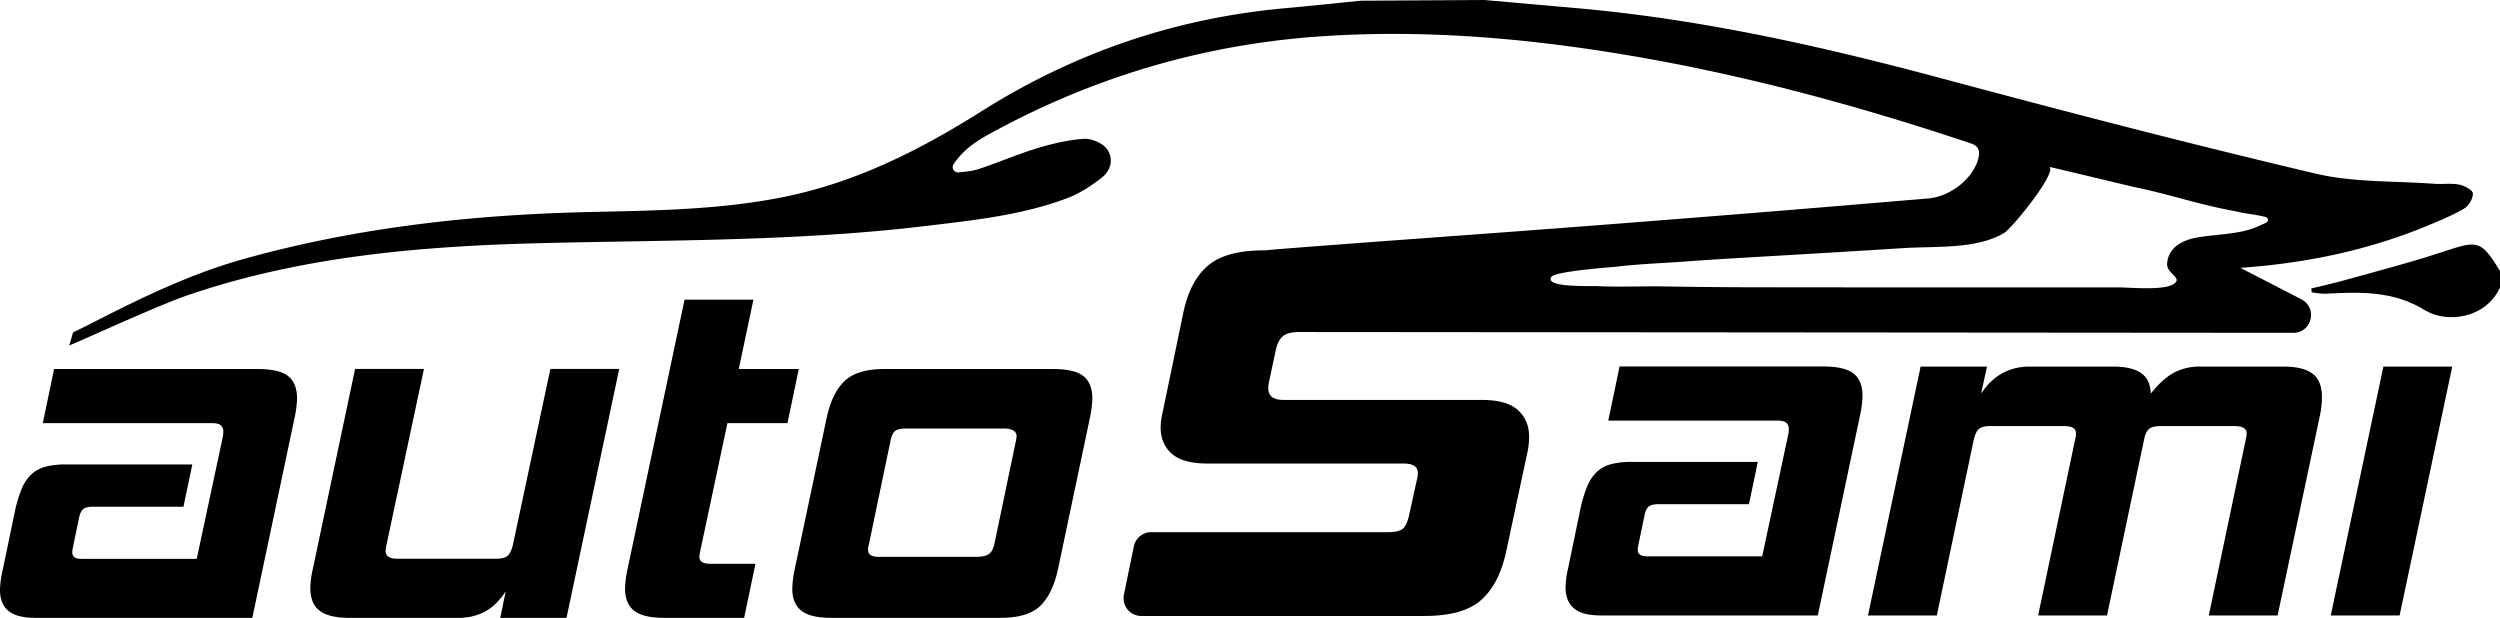 <svg xmlns="http://www.w3.org/2000/svg" viewBox="0 0 1509.25 373.02"><title>logo-cropedsvg</title><g id="Layer_2" data-name="Layer 2"><g id="Layer_1-2" data-name="Layer 1"><path d="M1509.25,173.51c-8.55,19-32.38,21.77-45.37,13.74-19.17-11.85-39.2-11-59.86-9.93-2.79.14-5.63-.51-8.44-.8l-.25-2.36c6.7-1.66,13.44-3.15,20.08-5,19.81-5.57,39.79-10.65,59.31-17.13,21.42-7.12,23-7.11,34.54,11.55Z"/><path d="M966.46,371.54q-11.29,0-16.33-4.31t-5-12.91a54.21,54.21,0,0,1,1.48-11L954,307.7a79.08,79.08,0,0,1,4.16-14,25.09,25.09,0,0,1,5.94-8.91,20.12,20.12,0,0,1,8.61-4.6,48.08,48.08,0,0,1,12.17-1.34h76.31l-5.35,25.53H1001.2q-4.16,0-5.94,1.48t-2.67,6.24l-3.27,15.74c-.2,1-.35,1.78-.45,2.38a10.4,10.4,0,0,0-.15,1.78q0,3.86,5.64,3.86h69.48l15.74-73.64a14.18,14.18,0,0,0,.3-3.26,4.74,4.74,0,0,0-1.48-3.71q-1.49-1.34-5.64-1.34H970.91l6.83-32.66h122.92q13.06,0,18.41,4.31t5.34,13.51a63.25,63.25,0,0,1-1.48,11.58L1097.4,371.54Z"/><path d="M1333.45,371.54l22.27-106c.2-.79.34-1.48.45-2.08a10.88,10.88,0,0,0,.15-1.78q0-4.45-7.42-4.45h-44.54q-4.75,0-6.83,1.63t-3,5.79L1272,371.54h-41.57l22.27-106c.19-.79.34-1.48.45-2.08a11,11,0,0,0,.15-1.78q0-4.45-7.13-4.45h-44.83q-4.45,0-6.53,1.63t-3.27,6.68l-22.27,106h-41.57l31.77-150.24h40.08L1196,237.63q10.69-16.33,29.39-16.33h50.18q11.28,0,16.92,3.86t5.94,12.47q6.83-8.61,13.66-12.47a32.7,32.7,0,0,1,16.33-3.86h50.18q11.87,0,17.52,4.31t5.64,14.1a53.45,53.45,0,0,1-1.19,11L1375,371.54Z"/><path d="M1407.08,371.54l31.77-150.24h41.57l-31.77,150.24Z"/><path d="M21.38,373Q10.09,373,5,368.72T0,355.8a54.21,54.21,0,0,1,1.48-11l7.42-35.63a79,79,0,0,1,4.16-14A25.08,25.08,0,0,1,19,286.32a20.13,20.13,0,0,1,8.61-4.6,48.08,48.08,0,0,1,12.17-1.34h76.31l-5.34,25.53H56.12q-4.16,0-5.94,1.48t-2.67,6.24l-3.27,15.74c-.2,1-.35,1.78-.45,2.38a10.47,10.47,0,0,0-.15,1.78q0,3.86,5.64,3.86h69.48l15.74-73.64a14.22,14.22,0,0,0,.3-3.26,4.74,4.74,0,0,0-1.48-3.71q-1.49-1.34-5.64-1.34H25.83l6.83-32.66H155.58q13.06,0,18.41,4.31t5.34,13.51a63.31,63.31,0,0,1-1.48,11.58L152.32,373Z"/><path d="M302,373l3.27-16q-5.64,8.61-12.62,12.32A34.58,34.58,0,0,1,276.13,373H210.81q-11.88,0-17.67-4.16t-5.79-14a55,55,0,0,1,1.48-11.28l25.54-120.85h41.57l-22.57,106a25.7,25.7,0,0,0-.59,3.86q0,4.75,7.13,4.75h59.68q4.75,0,6.83-1.78t3.27-6.83l22.57-106h41.57L342,373Z"/><path d="M400.84,373q-12.47,0-18-4.31t-5.49-13.51a63,63,0,0,1,1.48-11.58l34.44-162.71h41.57L446,222.78h36.22l-6.83,32.66H439.14l-16.33,76.9a25.71,25.71,0,0,0-.59,3.86q0,4.16,6.53,4.16h27.32L449.23,373Z"/><path d="M501.79,373q-12.47,0-18-4.31t-5.49-13.51a62.94,62.94,0,0,1,1.48-11.58l19.3-91.45Q502.38,237,510,229.91t23.61-7.13H635.69q13.06,0,18.41,4.31t5.34,13.51A63.25,63.25,0,0,1,658,252.18l-19.3,91.45q-3.27,15.14-10.84,22.27T603.92,373ZM613.13,267a29.89,29.89,0,0,0,.59-3.56q0-4.75-8-4.75H546.92q-4.75,0-6.68,1.63T537.42,267l-12.77,61.16c-.2.79-.35,1.48-.45,2.08a10.47,10.47,0,0,0-.15,1.78q0,4.16,6.53,4.16h58.79q5.35,0,7.72-1.78t3.27-6.24Z"/><path d="M1213.59,91.19"/><path d="M1492.87,116.73c-.11-2-5.09-4.67-8.28-5.29-4.84-.95-10.05-.12-15.07-.49-23.9-1.78-48.59-.72-71.52-6.13-75.5-17.8-150.57-37.32-225.42-57.4-72.78-19.52-146.13-36-221.71-42.59Q923.56,2.43,896.24,0L821.49.43C806.12,2,790.76,3.59,775.37,5,708.78,11.06,648.17,32.13,592.81,67c-37.23,23.48-76.37,43.4-121,52.19-38.28,7.53-77.18,7.93-116,8.81-70.55,1.6-140,9.27-207.91,28.13-32.38,9-62,23.34-91.35,38.37-4.12,2.11-8.28,4.14-12.44,6.18l-2.34,7.88,0,.05h0C59,201.25,96.44,183.95,114,178c68.6-23.33,140.33-29.42,212.61-31.21,77.42-1.91,155-1.12,232-10.33,29.13-3.48,58.4-6.51,85.87-16.91,7.49-2.84,14.49-7.46,20.72-12.35,5.69-4.47,7.18-11.77,3-17.32-2.59-3.47-9.23-6.37-13.79-6.07-9.58.65-19.2,2.93-28.39,5.72-12.08,3.67-23.65,8.8-35.68,12.66-3.42,1.1-7.13,1.44-11.48,1.86a3.2,3.2,0,0,1-3.23-4.84c5.8-8.72,13.45-13.81,21.47-18.22C659.18,46.86,726,26.72,798,21.9c59.29-4,118,.7,176.36,10.06,73.53,11.79,144.89,31,215,54.46,5.2,1.74,6,4.32,5.07,8.71-2.37,11.39-15.94,23.44-30.37,24.67q-101.94,8.67-204,16.51c-62.7,4.84-125.55,9.19-188.24,14.1-2.54.2-5.19.47-7.83.73h-.95q-23.13,0-34,9.38t-14.83,29L702,248.42a39.83,39.83,0,0,0-1.31,9.6q0,10,6.76,15.92T729,279.83H847.24q8.72,0,8.72,5.67a11.43,11.43,0,0,1-.44,3.49l-4.8,21.81q-1.31,6.11-3.71,8.29t-9.38,2.18H695a10.71,10.71,0,0,0-10.49,8.54l-6,29.18A10.71,10.71,0,0,0,689,371.86H859.89q23.11,0,34-9.38t15.27-29l13.09-61.07q.43-2.18.65-4.36t.22-4.36q0-10-6.76-16.14t-22-6.11H774.84q-9.16,0-9.16-7a13.2,13.2,0,0,1,.44-3.93L770,212.22q1.31-6.54,4.36-9.16t10-2.62l600.08.49c11.23,0,14.9-15.07,4.92-20.23l-36.84-19c38.85-2.73,76.8-10.41,112.9-25.44,7.57-3.15,15.27-6.26,22.23-10.38C1490.55,124.17,1493,119.76,1492.87,116.73ZM1364.2,136.21c-11.28,5.45-25.72,5-38,7.21-7.88,1.42-17.16,5.44-17.91,15.72-.45,6.21,9.88,8.53,3.87,12.37-6.31,4-25.89,2-33.12,2l-33.43,0-69.35,0q-54.17,0-108.33-.07c-21.37,0-42.74-.16-64.11-.54-10.29-.18-29.07.46-39.35-.16-4.19-.25-32.32,1.07-27.92-5.56,2.32-3.49,36.44-5.82,39.92-6.25,11.92-1.47,28.35-2.14,40.32-3,21.3-1.59,42.63-2.72,64-4q34.53-2,69.05-4.19c18.52-1.17,43.22.84,59.92-9,4.88-2.88,31.66-35.87,27.6-39.93,0,0,0-.05,0,0l.16,0c2.51.52,50.7,12.09,50.49,12l-.41-.07c17.49,3.48,34.62,9,52.08,12.82,5.26,1.13,9.41,1.87,14.67,3,1.24.27,13.77,1.92,14.39,3C1370.32,134.13,1367.42,134.65,1364.2,136.21Z"/></g></g></svg>
